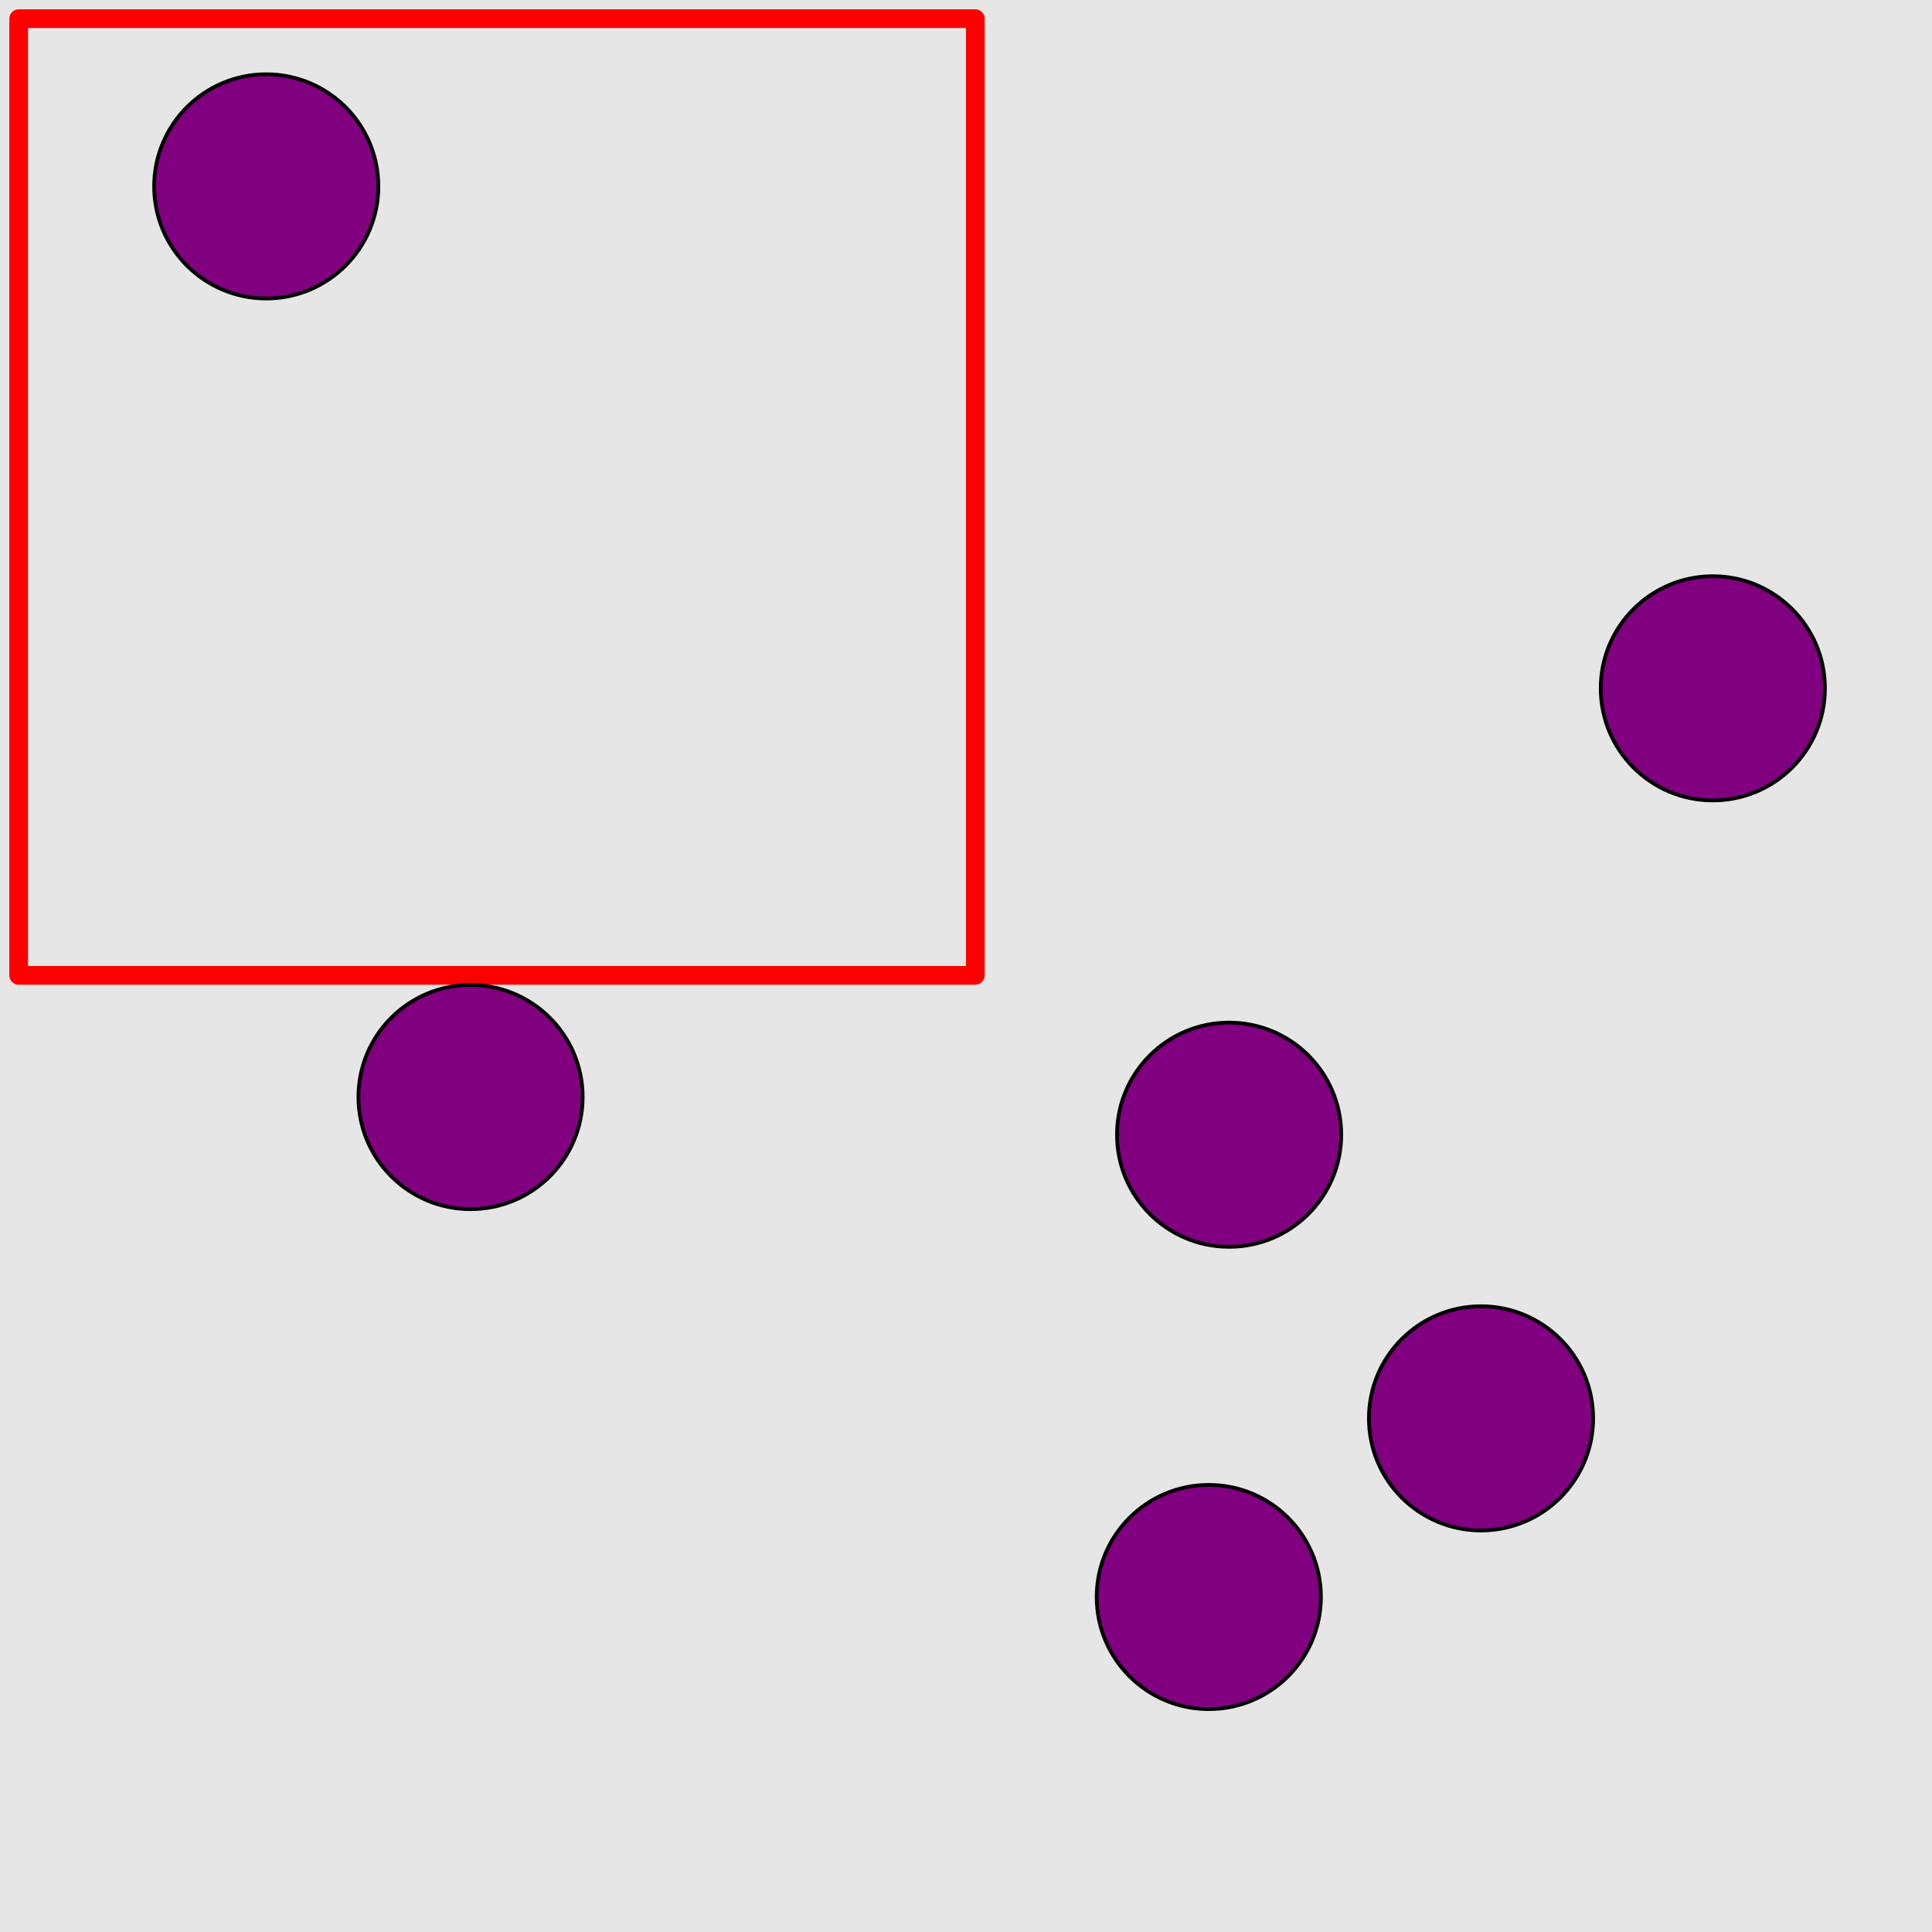 <?xml version="1.0" encoding="UTF-8"?>
<svg xmlns="http://www.w3.org/2000/svg" xmlns:xlink="http://www.w3.org/1999/xlink" width="517pt" height="517pt" viewBox="0 0 517 517" version="1.1">
<g id="surface8716">
<rect x="0" y="0" width="517" height="517" style="fill:rgb(90%,90%,90%);fill-opacity:1;stroke:none;"/>
<path style="fill:none;stroke-width:5;stroke-linecap:butt;stroke-linejoin:round;stroke:rgb(100%,0%,0%);stroke-opacity:1;stroke-miterlimit:10;" d="M 5 5 L 261 5 L 261 261 L 5 261 Z M 5 5 "/>
<path style="fill-rule:nonzero;fill:rgb(50%,0%,50%);fill-opacity:1;stroke-width:1;stroke-linecap:butt;stroke-linejoin:round;stroke:rgb(0%,0%,0%);stroke-opacity:1;stroke-miterlimit:10;" d="M 101.25 49.875 C 101.25 66.441 87.82 79.875 71.25 79.875 C 54.684 79.875 41.25 66.441 41.25 49.875 C 41.25 33.305 54.684 19.875 71.25 19.875 C 87.82 19.875 101.25 33.305 101.25 49.875 "/>
<path style="fill-rule:nonzero;fill:rgb(50%,0%,50%);fill-opacity:1;stroke-width:1;stroke-linecap:butt;stroke-linejoin:round;stroke:rgb(0%,0%,0%);stroke-opacity:1;stroke-miterlimit:10;" d="M 155.918 293.57 C 155.918 310.141 142.484 323.57 125.918 323.57 C 109.348 323.57 95.918 310.141 95.918 293.57 C 95.918 277 109.348 263.57 125.918 263.57 C 142.484 263.57 155.918 277 155.918 293.57 "/>
<path style="fill-rule:nonzero;fill:rgb(50%,0%,50%);fill-opacity:1;stroke-width:1;stroke-linecap:butt;stroke-linejoin:round;stroke:rgb(0%,0%,0%);stroke-opacity:1;stroke-miterlimit:10;" d="M 353.473 427.359 C 353.473 443.926 340.043 457.359 323.473 457.359 C 306.906 457.359 293.473 443.926 293.473 427.359 C 293.473 410.789 306.906 397.359 323.473 397.359 C 340.043 397.359 353.473 410.789 353.473 427.359 "/>
<path style="fill-rule:nonzero;fill:rgb(50%,0%,50%);fill-opacity:1;stroke-width:1;stroke-linecap:butt;stroke-linejoin:round;stroke:rgb(0%,0%,0%);stroke-opacity:1;stroke-miterlimit:10;" d="M 358.91 303.648 C 358.91 320.215 345.48 333.648 328.91 333.648 C 312.344 333.648 298.91 320.215 298.91 303.648 C 298.91 287.078 312.344 273.648 328.91 273.648 C 345.48 273.648 358.91 287.078 358.91 303.648 "/>
<path style="fill-rule:nonzero;fill:rgb(50%,0%,50%);fill-opacity:1;stroke-width:1;stroke-linecap:butt;stroke-linejoin:round;stroke:rgb(0%,0%,0%);stroke-opacity:1;stroke-miterlimit:10;" d="M 426.32 379.551 C 426.32 396.121 412.887 409.551 396.32 409.551 C 379.75 409.551 366.32 396.121 366.32 379.551 C 366.32 362.984 379.75 349.551 396.32 349.551 C 412.887 349.551 426.32 362.984 426.32 379.551 "/>
<path style="fill-rule:nonzero;fill:rgb(50%,0%,50%);fill-opacity:1;stroke-width:1;stroke-linecap:butt;stroke-linejoin:round;stroke:rgb(0%,0%,0%);stroke-opacity:1;stroke-miterlimit:10;" d="M 488.352 184.195 C 488.352 200.762 474.922 214.195 458.352 214.195 C 441.785 214.195 428.352 200.762 428.352 184.195 C 428.352 167.625 441.785 154.195 458.352 154.195 C 474.922 154.195 488.352 167.625 488.352 184.195 "/>
</g>
</svg>

